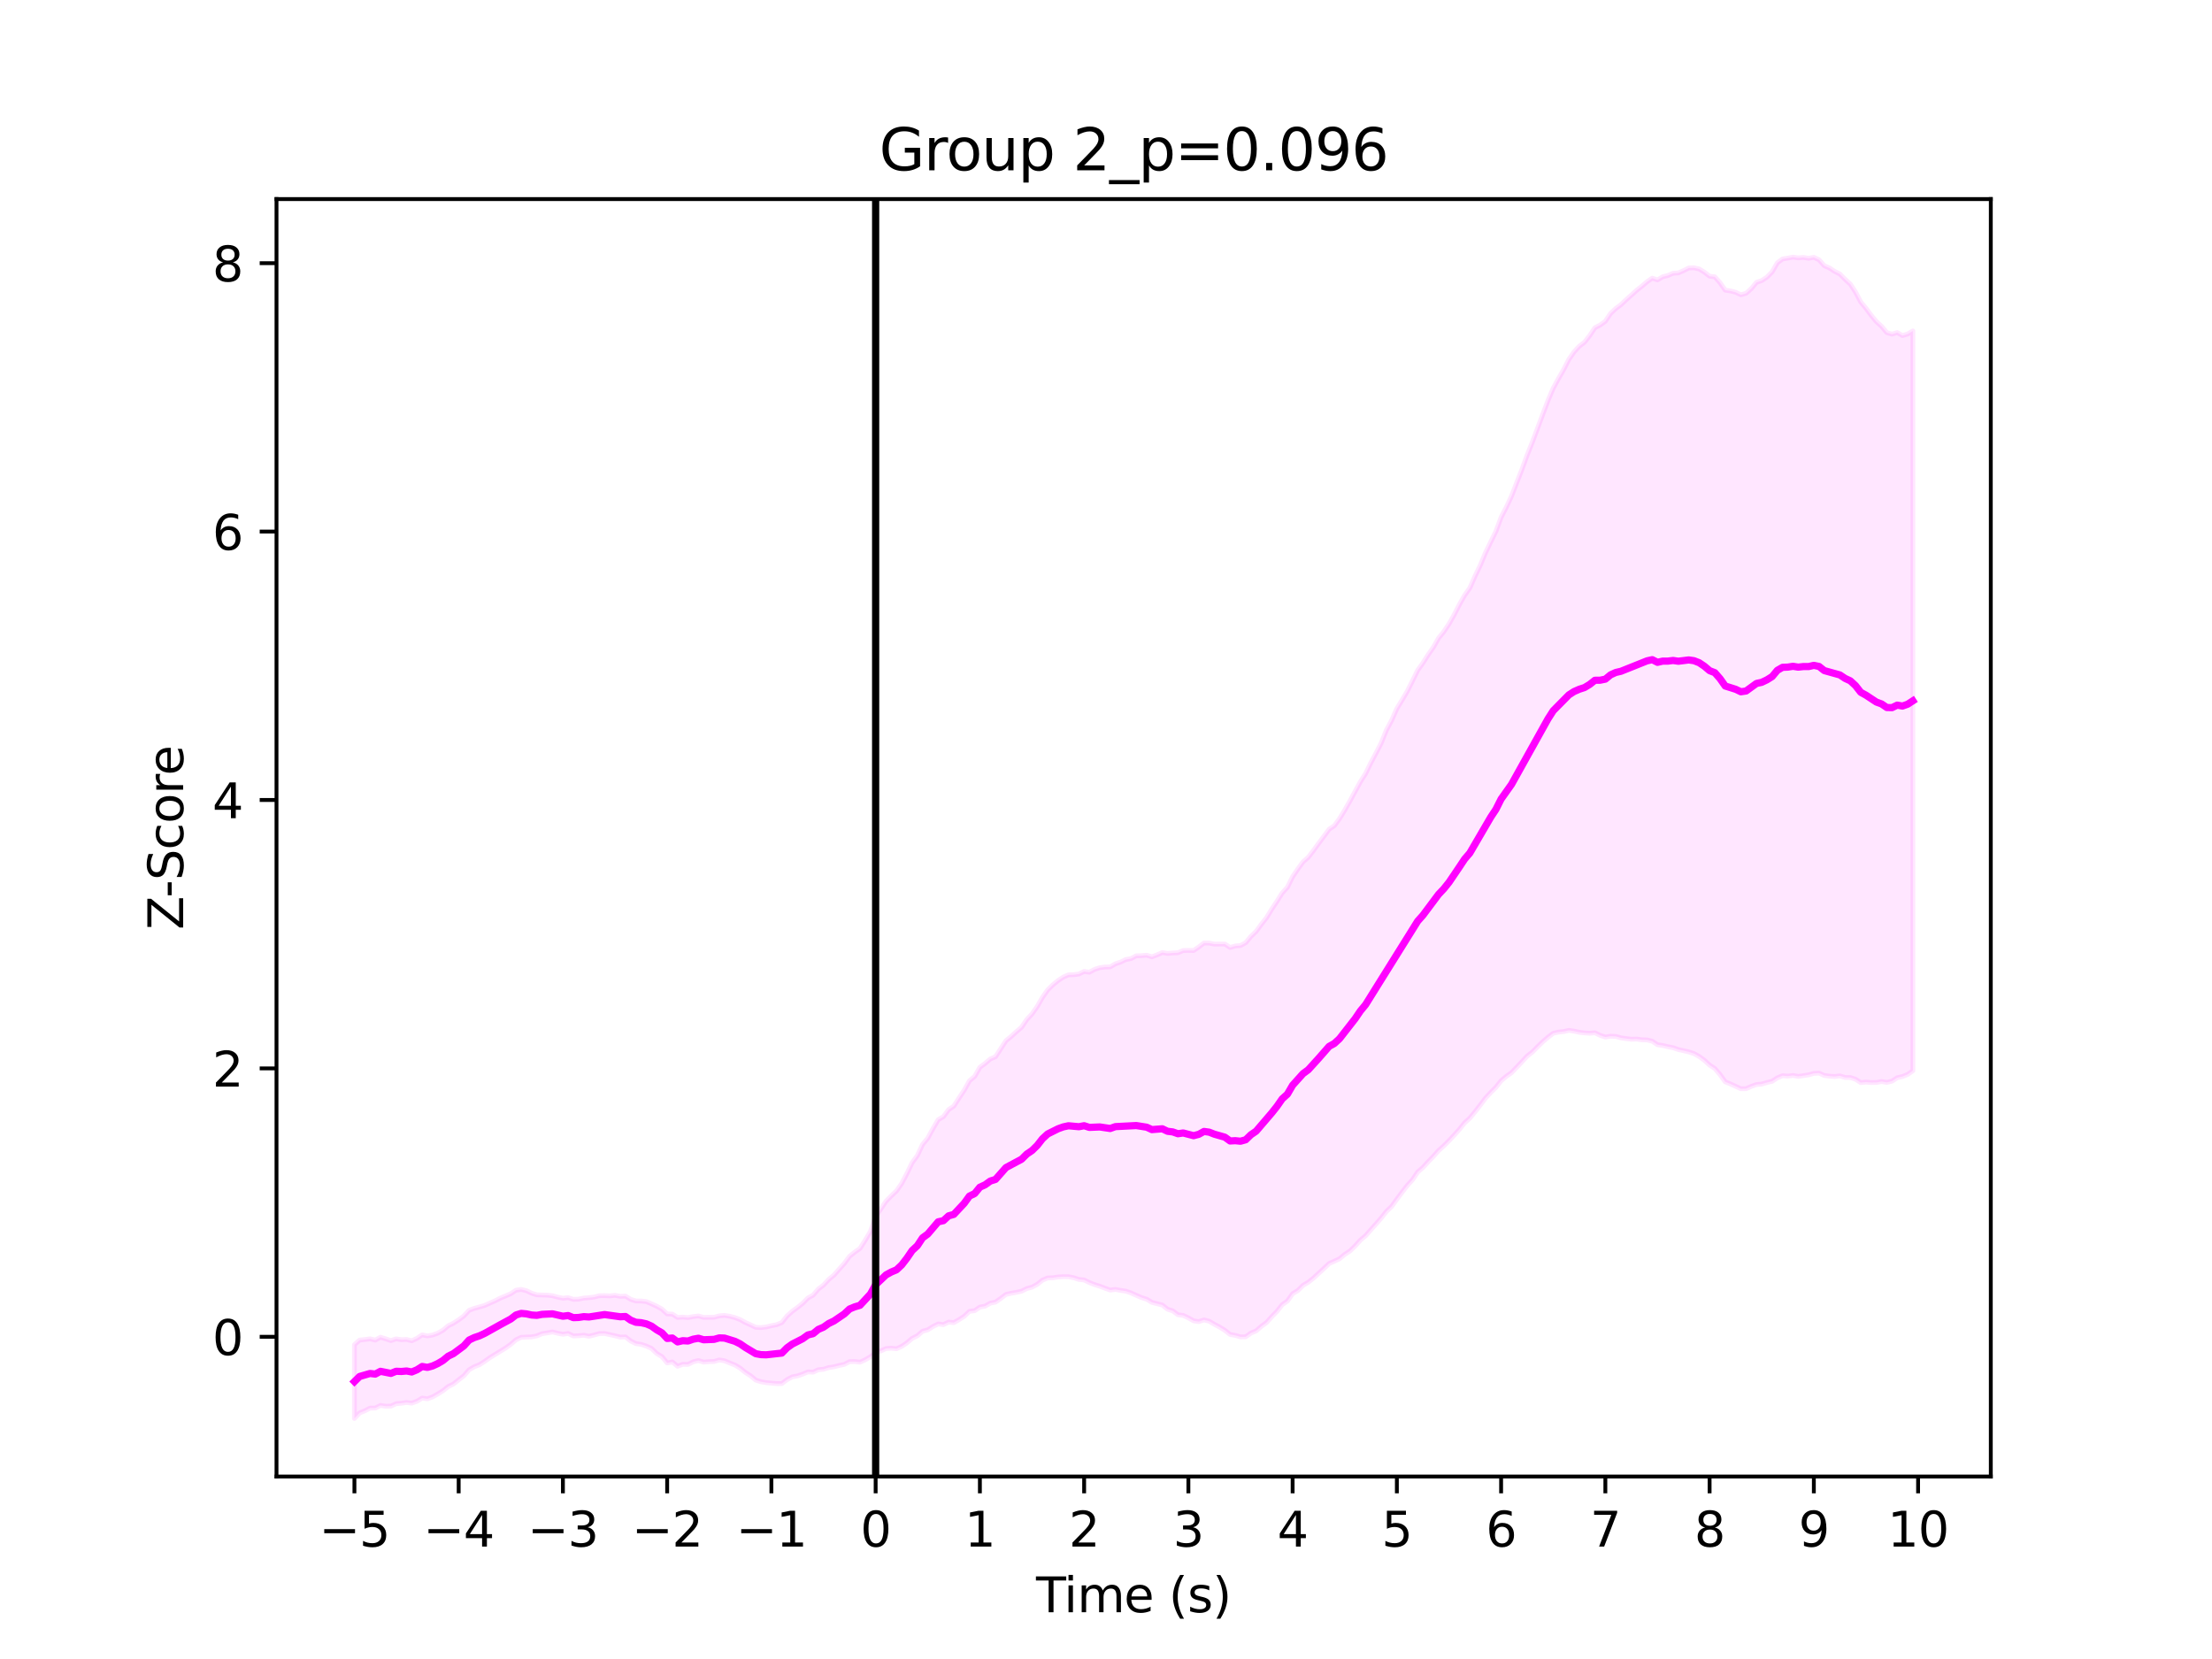 <?xml version="1.0" encoding="utf-8" standalone="no"?>
<!DOCTYPE svg PUBLIC "-//W3C//DTD SVG 1.1//EN"
  "http://www.w3.org/Graphics/SVG/1.1/DTD/svg11.dtd">
<svg xmlns:xlink="http://www.w3.org/1999/xlink" width="460.8pt" height="345.6pt" viewBox="0 0 460.8 345.6" xmlns="http://www.w3.org/2000/svg" version="1.1">
 <defs>
  <style type="text/css">*{stroke-linejoin: round; stroke-linecap: butt}</style>
 </defs>
 <g id="figure_1">
  <g id="patch_1">
   <path d="M 0 345.6 
L 460.8 345.6 
L 460.8 0 
L 0 0 
z
" style="fill: #ffffff"/>
  </g>
  <g id="axes_1">
   <g id="patch_2">
    <path d="M 57.6 307.584 
L 414.72 307.584 
L 414.72 41.472 
L 57.6 41.472 
z
" style="fill: #ffffff"/>
   </g>
   <g id="PolyCollection_1">
    <defs>
     <path id="mbf6beb186d" d="M 73.833 -65.466 
L 73.833 -50.112 
L 74.919 -51.27 
L 76.004 -51.699 
L 77.09 -52.271 
L 78.176 -52.277 
L 79.262 -52.828 
L 80.348 -52.657 
L 81.433 -52.674 
L 82.519 -53.185 
L 83.605 -53.277 
L 84.691 -53.434 
L 85.777 -53.3 
L 86.862 -53.696 
L 87.948 -54.356 
L 89.034 -54.197 
L 90.12 -54.599 
L 91.206 -55.215 
L 92.291 -55.893 
L 93.377 -56.761 
L 94.463 -57.29 
L 95.549 -58.165 
L 96.635 -59.001 
L 97.72 -60.25 
L 98.806 -60.882 
L 99.892 -61.306 
L 100.978 -62.009 
L 102.064 -62.786 
L 103.149 -63.45 
L 104.235 -64.114 
L 105.321 -64.78 
L 106.407 -65.56 
L 107.493 -66.503 
L 108.578 -67.013 
L 109.664 -67.063 
L 110.75 -67.106 
L 111.836 -67.311 
L 112.922 -67.767 
L 114.007 -67.943 
L 115.093 -68.134 
L 116.179 -67.862 
L 117.265 -67.652 
L 118.351 -67.819 
L 119.436 -67.297 
L 120.522 -67.34 
L 121.608 -67.448 
L 122.694 -67.23 
L 123.78 -67.497 
L 124.865 -67.794 
L 125.951 -67.809 
L 127.037 -67.567 
L 128.123 -67.335 
L 129.209 -67.05 
L 130.294 -67.098 
L 131.38 -66.248 
L 132.466 -65.702 
L 133.552 -65.546 
L 134.638 -65.187 
L 135.723 -64.701 
L 136.809 -63.647 
L 137.895 -62.989 
L 138.981 -61.674 
L 140.067 -61.881 
L 141.152 -60.979 
L 142.238 -61.396 
L 143.324 -61.369 
L 144.41 -61.912 
L 145.496 -62.178 
L 146.581 -61.84 
L 147.667 -61.948 
L 148.753 -61.978 
L 149.839 -62.3 
L 150.925 -62.123 
L 152.01 -61.67 
L 153.096 -61.247 
L 154.182 -60.591 
L 155.268 -59.701 
L 156.354 -59.002 
L 157.439 -58.104 
L 158.525 -57.758 
L 159.611 -57.569 
L 160.697 -57.471 
L 161.783 -57.37 
L 162.868 -57.38 
L 163.954 -58.199 
L 165.04 -58.775 
L 166.126 -58.969 
L 167.212 -59.341 
L 168.297 -59.807 
L 169.383 -59.75 
L 170.469 -60.261 
L 171.555 -60.359 
L 172.641 -60.709 
L 173.726 -60.866 
L 174.812 -61.145 
L 175.898 -61.377 
L 176.984 -61.948 
L 178.07 -61.962 
L 179.155 -61.835 
L 180.241 -62.327 
L 181.327 -62.972 
L 182.413 -63.771 
L 183.499 -64.182 
L 184.584 -64.676 
L 185.67 -64.746 
L 186.756 -64.635 
L 187.842 -65.127 
L 188.928 -65.865 
L 190.013 -66.791 
L 191.099 -67.327 
L 192.185 -68.28 
L 193.271 -68.569 
L 194.357 -69.262 
L 195.442 -69.804 
L 196.528 -69.66 
L 197.614 -70.184 
L 198.7 -70.069 
L 199.786 -70.698 
L 200.871 -71.391 
L 201.957 -72.426 
L 203.043 -72.563 
L 204.129 -73.316 
L 205.215 -73.502 
L 206.3 -74.131 
L 207.386 -74.35 
L 208.472 -75.114 
L 209.558 -75.948 
L 210.644 -76.194 
L 211.729 -76.379 
L 212.815 -76.621 
L 213.901 -77.168 
L 214.987 -77.46 
L 216.073 -78.044 
L 217.158 -78.922 
L 218.244 -79.374 
L 219.33 -79.419 
L 220.416 -79.581 
L 221.502 -79.647 
L 222.587 -79.637 
L 223.673 -79.426 
L 224.759 -79.069 
L 225.845 -78.961 
L 226.931 -78.42 
L 228.016 -77.994 
L 229.102 -77.658 
L 230.188 -77.243 
L 231.274 -76.853 
L 232.36 -76.988 
L 233.445 -76.784 
L 234.531 -76.631 
L 235.617 -76.261 
L 236.703 -75.763 
L 237.789 -75.29 
L 238.875 -74.953 
L 239.96 -74.294 
L 241.046 -74.014 
L 242.132 -73.738 
L 243.218 -72.871 
L 244.304 -72.525 
L 245.389 -71.711 
L 246.475 -71.583 
L 247.561 -71.063 
L 248.647 -70.448 
L 249.733 -70.279 
L 250.818 -70.645 
L 251.904 -70.358 
L 252.99 -69.72 
L 254.076 -69.137 
L 255.162 -68.47 
L 256.247 -67.609 
L 257.333 -67.41 
L 258.419 -67.101 
L 259.505 -67.122 
L 260.591 -67.906 
L 261.676 -68.351 
L 262.762 -69.298 
L 263.848 -70.091 
L 264.934 -71.314 
L 266.02 -72.417 
L 267.105 -73.802 
L 268.191 -74.569 
L 269.277 -76.101 
L 270.363 -76.759 
L 271.449 -77.833 
L 272.534 -78.484 
L 273.62 -79.342 
L 274.706 -80.353 
L 275.792 -81.343 
L 276.878 -82.388 
L 277.963 -82.864 
L 279.049 -83.378 
L 280.135 -84.283 
L 281.221 -84.994 
L 282.307 -86.044 
L 283.392 -87.255 
L 284.478 -88.167 
L 285.564 -89.405 
L 286.65 -90.621 
L 287.736 -91.868 
L 288.821 -93.234 
L 289.907 -94.275 
L 290.993 -95.785 
L 292.079 -97.236 
L 293.165 -98.645 
L 294.25 -99.826 
L 295.336 -101.447 
L 296.422 -102.382 
L 297.508 -103.574 
L 298.594 -104.691 
L 299.679 -105.915 
L 300.765 -106.88 
L 301.851 -107.962 
L 302.937 -109.131 
L 304.023 -110.337 
L 305.108 -111.692 
L 306.194 -112.674 
L 307.28 -113.994 
L 308.366 -115.391 
L 309.452 -116.831 
L 310.537 -118.006 
L 311.623 -119.083 
L 312.709 -120.462 
L 313.795 -121.373 
L 314.881 -122.15 
L 315.966 -123.275 
L 317.052 -124.417 
L 318.138 -125.594 
L 319.224 -126.443 
L 320.31 -127.547 
L 321.395 -128.592 
L 322.481 -129.524 
L 323.567 -130.357 
L 324.653 -130.594 
L 325.739 -130.71 
L 326.824 -130.955 
L 327.91 -130.792 
L 328.996 -130.559 
L 330.082 -130.425 
L 331.168 -130.358 
L 332.253 -130.455 
L 333.339 -129.916 
L 334.425 -129.561 
L 335.511 -129.735 
L 336.597 -129.693 
L 337.682 -129.391 
L 338.768 -129.244 
L 339.854 -129.108 
L 340.94 -129.145 
L 342.026 -128.996 
L 343.111 -128.966 
L 344.197 -128.697 
L 345.283 -127.964 
L 346.369 -127.81 
L 347.455 -127.553 
L 348.54 -127.343 
L 349.626 -126.957 
L 350.712 -126.725 
L 351.798 -126.47 
L 352.884 -126.118 
L 353.969 -125.518 
L 355.055 -124.716 
L 356.141 -123.72 
L 357.227 -123.009 
L 358.313 -121.747 
L 359.398 -120.235 
L 360.484 -119.791 
L 361.57 -119.3 
L 362.656 -118.788 
L 363.742 -118.807 
L 364.827 -119.291 
L 365.913 -119.671 
L 366.999 -119.769 
L 368.085 -120.092 
L 369.171 -120.345 
L 370.256 -121.067 
L 371.342 -121.517 
L 372.428 -121.43 
L 373.514 -121.561 
L 374.6 -121.369 
L 375.685 -121.521 
L 376.771 -121.69 
L 377.857 -121.995 
L 378.943 -122.052 
L 380.029 -121.561 
L 381.114 -121.42 
L 382.2 -121.34 
L 383.286 -121.481 
L 384.372 -121.141 
L 385.458 -121.129 
L 386.543 -120.778 
L 387.629 -120.075 
L 388.715 -120.177 
L 389.801 -120.092 
L 390.887 -120.105 
L 391.972 -120.292 
L 393.058 -120.119 
L 394.144 -120.377 
L 395.23 -121.095 
L 396.316 -121.337 
L 397.401 -121.776 
L 398.487 -122.549 
L 398.487 -276.662 
L 398.487 -276.662 
L 397.401 -276.021 
L 396.316 -275.692 
L 395.23 -276.322 
L 394.144 -275.994 
L 393.058 -276.304 
L 391.972 -277.611 
L 390.887 -278.594 
L 389.801 -279.92 
L 388.715 -281.383 
L 387.629 -282.685 
L 386.543 -284.756 
L 385.458 -286.407 
L 384.372 -287.407 
L 383.286 -288.512 
L 382.2 -289.059 
L 381.114 -289.771 
L 380.029 -290.248 
L 378.943 -291.48 
L 377.857 -291.994 
L 376.771 -291.794 
L 375.685 -291.972 
L 374.6 -291.88 
L 373.514 -292.032 
L 372.428 -291.828 
L 371.342 -291.656 
L 370.256 -290.855 
L 369.171 -288.974 
L 368.085 -287.864 
L 366.999 -287.147 
L 365.913 -286.779 
L 364.827 -285.47 
L 363.742 -284.499 
L 362.656 -284.194 
L 361.57 -284.719 
L 360.484 -284.996 
L 359.398 -285.15 
L 358.313 -286.707 
L 357.227 -287.931 
L 356.141 -288.061 
L 355.055 -288.903 
L 353.969 -289.567 
L 352.884 -289.814 
L 351.798 -289.774 
L 350.712 -289.222 
L 349.626 -288.746 
L 348.54 -288.681 
L 347.455 -288.207 
L 346.369 -287.942 
L 345.283 -287.286 
L 344.197 -287.659 
L 343.111 -286.907 
L 342.026 -285.977 
L 340.94 -285.116 
L 339.854 -284.129 
L 338.768 -283.171 
L 337.682 -282.138 
L 336.597 -281.331 
L 335.511 -280.298 
L 334.425 -278.682 
L 333.339 -277.884 
L 332.253 -277.319 
L 331.168 -275.699 
L 330.082 -274.311 
L 328.996 -273.475 
L 327.91 -272.288 
L 326.824 -270.733 
L 325.739 -268.612 
L 324.653 -266.723 
L 323.567 -264.732 
L 322.481 -262.181 
L 321.395 -259.316 
L 320.31 -256.412 
L 319.224 -253.516 
L 318.138 -250.801 
L 317.052 -247.818 
L 315.966 -245.06 
L 314.881 -242.266 
L 313.795 -239.931 
L 312.709 -237.83 
L 311.623 -234.902 
L 310.537 -232.686 
L 309.452 -230.438 
L 308.366 -227.83 
L 307.28 -225.587 
L 306.194 -223.128 
L 305.108 -221.584 
L 304.023 -219.666 
L 302.937 -217.545 
L 301.851 -215.623 
L 300.765 -214 
L 299.679 -212.665 
L 298.594 -210.755 
L 297.508 -209.21 
L 296.422 -207.485 
L 295.336 -205.983 
L 294.25 -203.773 
L 293.165 -201.608 
L 292.079 -199.764 
L 290.993 -197.994 
L 289.907 -195.537 
L 288.821 -193.519 
L 287.736 -190.82 
L 286.65 -188.718 
L 285.564 -186.677 
L 284.478 -184.455 
L 283.392 -182.74 
L 282.307 -180.753 
L 281.221 -178.749 
L 280.135 -176.833 
L 279.049 -175.066 
L 277.963 -173.579 
L 276.878 -172.853 
L 275.792 -171.376 
L 274.706 -169.924 
L 273.62 -168.421 
L 272.534 -167.007 
L 271.449 -166.063 
L 270.363 -164.566 
L 269.277 -162.957 
L 268.191 -160.763 
L 267.105 -159.576 
L 266.02 -157.848 
L 264.934 -156.215 
L 263.848 -154.43 
L 262.762 -153.062 
L 261.676 -151.565 
L 260.591 -150.527 
L 259.505 -149.211 
L 258.419 -148.627 
L 257.333 -148.538 
L 256.247 -148.22 
L 255.162 -148.939 
L 254.076 -148.933 
L 252.99 -148.925 
L 251.904 -149.137 
L 250.818 -149.154 
L 249.733 -148.321 
L 248.647 -147.584 
L 247.561 -147.611 
L 246.475 -147.583 
L 245.389 -147.128 
L 244.304 -147.081 
L 243.218 -146.993 
L 242.132 -147.169 
L 241.046 -146.683 
L 239.96 -146.272 
L 238.875 -146.612 
L 237.789 -146.51 
L 236.703 -146.49 
L 235.617 -145.907 
L 234.531 -145.713 
L 233.445 -145.183 
L 232.36 -144.816 
L 231.274 -144.175 
L 230.188 -144.149 
L 229.102 -144.015 
L 228.016 -143.655 
L 226.931 -143.069 
L 225.845 -143.228 
L 224.759 -142.696 
L 223.673 -142.547 
L 222.587 -142.525 
L 221.502 -142.05 
L 220.416 -141.331 
L 219.33 -140.44 
L 218.244 -139.367 
L 217.158 -137.817 
L 216.073 -135.925 
L 214.987 -134.383 
L 213.901 -133.208 
L 212.815 -131.609 
L 211.729 -130.672 
L 210.644 -129.681 
L 209.558 -128.795 
L 208.472 -127.125 
L 207.386 -125.467 
L 206.3 -124.996 
L 205.215 -124.067 
L 204.129 -123.264 
L 203.043 -121.356 
L 201.957 -120.449 
L 200.871 -118.495 
L 199.786 -116.868 
L 198.7 -115.171 
L 197.614 -114.447 
L 196.528 -112.97 
L 195.442 -112.344 
L 194.357 -110.487 
L 193.271 -108.491 
L 192.185 -107.189 
L 191.099 -104.866 
L 190.013 -103.386 
L 188.928 -101.13 
L 187.842 -99.062 
L 186.756 -97.511 
L 185.67 -96.481 
L 184.584 -95.372 
L 183.499 -93.767 
L 182.413 -92.172 
L 181.327 -89.069 
L 180.241 -87.232 
L 179.155 -85.528 
L 178.07 -84.762 
L 176.984 -83.887 
L 175.898 -82.412 
L 174.812 -81.203 
L 173.726 -79.968 
L 172.641 -79.076 
L 171.555 -77.895 
L 170.469 -77.057 
L 169.383 -75.792 
L 168.297 -75.197 
L 167.212 -74.091 
L 166.126 -73.227 
L 165.04 -72.429 
L 163.954 -71.455 
L 162.868 -70.078 
L 161.783 -69.644 
L 160.697 -69.433 
L 159.611 -69.162 
L 158.525 -69.045 
L 157.439 -69.094 
L 156.354 -69.611 
L 155.268 -70.1 
L 154.182 -70.703 
L 153.096 -71.119 
L 152.01 -71.402 
L 150.925 -71.581 
L 149.839 -71.481 
L 148.753 -71.189 
L 147.667 -71.177 
L 146.581 -71.161 
L 145.496 -71.462 
L 144.41 -71.331 
L 143.324 -71.12 
L 142.238 -71.221 
L 141.152 -71.14 
L 140.067 -71.848 
L 138.981 -71.88 
L 137.895 -72.891 
L 136.809 -73.487 
L 135.723 -73.986 
L 134.638 -74.452 
L 133.552 -74.576 
L 132.466 -74.585 
L 131.38 -74.924 
L 130.294 -75.6 
L 129.209 -75.541 
L 128.123 -75.757 
L 127.037 -75.64 
L 125.951 -75.694 
L 124.865 -75.68 
L 123.78 -75.396 
L 122.694 -75.269 
L 121.608 -75.19 
L 120.522 -74.959 
L 119.436 -74.924 
L 118.351 -75.278 
L 117.265 -75.159 
L 116.179 -75.38 
L 115.093 -75.672 
L 114.007 -75.799 
L 112.922 -75.824 
L 111.836 -75.865 
L 110.75 -76.207 
L 109.664 -76.723 
L 108.578 -76.984 
L 107.493 -76.829 
L 106.407 -76.102 
L 105.321 -75.624 
L 104.235 -75.187 
L 103.149 -74.623 
L 102.064 -74.147 
L 100.978 -73.655 
L 99.892 -73.343 
L 98.806 -73.041 
L 97.72 -72.644 
L 96.635 -71.46 
L 95.549 -70.66 
L 94.463 -69.95 
L 93.377 -69.419 
L 92.291 -68.494 
L 91.206 -67.877 
L 90.12 -67.489 
L 89.034 -67.301 
L 87.948 -67.523 
L 86.862 -66.798 
L 85.777 -66.286 
L 84.691 -66.561 
L 83.605 -66.512 
L 82.519 -66.694 
L 81.433 -66.321 
L 80.348 -66.698 
L 79.262 -67.032 
L 78.176 -66.428 
L 77.09 -66.698 
L 76.004 -66.545 
L 74.919 -66.438 
L 73.833 -65.466 
z
" style="stroke: #ff00ff; stroke-opacity: 0.1"/>
    </defs>
    <g clip-path="url(#p62c28192d5)">
     <use xlink:href="#mbf6beb186d" x="0" y="345.6" style="fill: #ff00ff; fill-opacity: 0.1; stroke: #ff00ff; stroke-opacity: 0.1"/>
    </g>
   </g>
   <g id="matplotlib.axis_1">
    <g id="xtick_1">
     <g id="line2d_1">
      <defs>
       <path id="mefa89e5db2" d="M 0 0 
L 0 3.5 
" style="stroke: #000000; stroke-width: 0.8"/>
      </defs>
      <g>
       <use xlink:href="#mefa89e5db2" x="73.833" y="307.584" style="stroke: #000000; stroke-width: 0.8"/>
      </g>
     </g>
     <g id="text_1">
      <!-- −5 -->
      <g transform="translate(66.462 322.182) scale(0.1 -0.1)">
       <defs>
        <path id="DejaVuSans-2212" d="M 678 2272 
L 4684 2272 
L 4684 1741 
L 678 1741 
L 678 2272 
z
" transform="scale(0.016)"/>
        <path id="DejaVuSans-35" d="M 691 4666 
L 3169 4666 
L 3169 4134 
L 1269 4134 
L 1269 2991 
Q 1406 3038 1543 3061 
Q 1681 3084 1819 3084 
Q 2600 3084 3056 2656 
Q 3513 2228 3513 1497 
Q 3513 744 3044 326 
Q 2575 -91 1722 -91 
Q 1428 -91 1123 -41 
Q 819 9 494 109 
L 494 744 
Q 775 591 1075 516 
Q 1375 441 1709 441 
Q 2250 441 2565 725 
Q 2881 1009 2881 1497 
Q 2881 1984 2565 2268 
Q 2250 2553 1709 2553 
Q 1456 2553 1204 2497 
Q 953 2441 691 2322 
L 691 4666 
z
" transform="scale(0.016)"/>
       </defs>
       <use xlink:href="#DejaVuSans-2212"/>
       <use xlink:href="#DejaVuSans-35" x="83.789"/>
      </g>
     </g>
    </g>
    <g id="xtick_2">
     <g id="line2d_2">
      <g>
       <use xlink:href="#mefa89e5db2" x="95.549" y="307.584" style="stroke: #000000; stroke-width: 0.8"/>
      </g>
     </g>
     <g id="text_2">
      <!-- −4 -->
      <g transform="translate(88.178 322.182) scale(0.1 -0.1)">
       <defs>
        <path id="DejaVuSans-34" d="M 2419 4116 
L 825 1625 
L 2419 1625 
L 2419 4116 
z
M 2253 4666 
L 3047 4666 
L 3047 1625 
L 3713 1625 
L 3713 1100 
L 3047 1100 
L 3047 0 
L 2419 0 
L 2419 1100 
L 313 1100 
L 313 1709 
L 2253 4666 
z
" transform="scale(0.016)"/>
       </defs>
       <use xlink:href="#DejaVuSans-2212"/>
       <use xlink:href="#DejaVuSans-34" x="83.789"/>
      </g>
     </g>
    </g>
    <g id="xtick_3">
     <g id="line2d_3">
      <g>
       <use xlink:href="#mefa89e5db2" x="117.265" y="307.584" style="stroke: #000000; stroke-width: 0.8"/>
      </g>
     </g>
     <g id="text_3">
      <!-- −3 -->
      <g transform="translate(109.894 322.182) scale(0.1 -0.1)">
       <defs>
        <path id="DejaVuSans-33" d="M 2597 2516 
Q 3050 2419 3304 2112 
Q 3559 1806 3559 1356 
Q 3559 666 3084 287 
Q 2609 -91 1734 -91 
Q 1441 -91 1130 -33 
Q 819 25 488 141 
L 488 750 
Q 750 597 1062 519 
Q 1375 441 1716 441 
Q 2309 441 2620 675 
Q 2931 909 2931 1356 
Q 2931 1769 2642 2001 
Q 2353 2234 1838 2234 
L 1294 2234 
L 1294 2753 
L 1863 2753 
Q 2328 2753 2575 2939 
Q 2822 3125 2822 3475 
Q 2822 3834 2567 4026 
Q 2313 4219 1838 4219 
Q 1578 4219 1281 4162 
Q 984 4106 628 3988 
L 628 4550 
Q 988 4650 1302 4700 
Q 1616 4750 1894 4750 
Q 2613 4750 3031 4423 
Q 3450 4097 3450 3541 
Q 3450 3153 3228 2886 
Q 3006 2619 2597 2516 
z
" transform="scale(0.016)"/>
       </defs>
       <use xlink:href="#DejaVuSans-2212"/>
       <use xlink:href="#DejaVuSans-33" x="83.789"/>
      </g>
     </g>
    </g>
    <g id="xtick_4">
     <g id="line2d_4">
      <g>
       <use xlink:href="#mefa89e5db2" x="138.981" y="307.584" style="stroke: #000000; stroke-width: 0.8"/>
      </g>
     </g>
     <g id="text_4">
      <!-- −2 -->
      <g transform="translate(131.61 322.182) scale(0.1 -0.1)">
       <defs>
        <path id="DejaVuSans-32" d="M 1228 531 
L 3431 531 
L 3431 0 
L 469 0 
L 469 531 
Q 828 903 1448 1529 
Q 2069 2156 2228 2338 
Q 2531 2678 2651 2914 
Q 2772 3150 2772 3378 
Q 2772 3750 2511 3984 
Q 2250 4219 1831 4219 
Q 1534 4219 1204 4116 
Q 875 4013 500 3803 
L 500 4441 
Q 881 4594 1212 4672 
Q 1544 4750 1819 4750 
Q 2544 4750 2975 4387 
Q 3406 4025 3406 3419 
Q 3406 3131 3298 2873 
Q 3191 2616 2906 2266 
Q 2828 2175 2409 1742 
Q 1991 1309 1228 531 
z
" transform="scale(0.016)"/>
       </defs>
       <use xlink:href="#DejaVuSans-2212"/>
       <use xlink:href="#DejaVuSans-32" x="83.789"/>
      </g>
     </g>
    </g>
    <g id="xtick_5">
     <g id="line2d_5">
      <g>
       <use xlink:href="#mefa89e5db2" x="160.697" y="307.584" style="stroke: #000000; stroke-width: 0.8"/>
      </g>
     </g>
     <g id="text_5">
      <!-- −1 -->
      <g transform="translate(153.326 322.182) scale(0.1 -0.1)">
       <defs>
        <path id="DejaVuSans-31" d="M 794 531 
L 1825 531 
L 1825 4091 
L 703 3866 
L 703 4441 
L 1819 4666 
L 2450 4666 
L 2450 531 
L 3481 531 
L 3481 0 
L 794 0 
L 794 531 
z
" transform="scale(0.016)"/>
       </defs>
       <use xlink:href="#DejaVuSans-2212"/>
       <use xlink:href="#DejaVuSans-31" x="83.789"/>
      </g>
     </g>
    </g>
    <g id="xtick_6">
     <g id="line2d_6">
      <g>
       <use xlink:href="#mefa89e5db2" x="182.413" y="307.584" style="stroke: #000000; stroke-width: 0.8"/>
      </g>
     </g>
     <g id="text_6">
      <!-- 0 -->
      <g transform="translate(179.232 322.182) scale(0.1 -0.1)">
       <defs>
        <path id="DejaVuSans-30" d="M 2034 4250 
Q 1547 4250 1301 3770 
Q 1056 3291 1056 2328 
Q 1056 1369 1301 889 
Q 1547 409 2034 409 
Q 2525 409 2770 889 
Q 3016 1369 3016 2328 
Q 3016 3291 2770 3770 
Q 2525 4250 2034 4250 
z
M 2034 4750 
Q 2819 4750 3233 4129 
Q 3647 3509 3647 2328 
Q 3647 1150 3233 529 
Q 2819 -91 2034 -91 
Q 1250 -91 836 529 
Q 422 1150 422 2328 
Q 422 3509 836 4129 
Q 1250 4750 2034 4750 
z
" transform="scale(0.016)"/>
       </defs>
       <use xlink:href="#DejaVuSans-30"/>
      </g>
     </g>
    </g>
    <g id="xtick_7">
     <g id="line2d_7">
      <g>
       <use xlink:href="#mefa89e5db2" x="204.129" y="307.584" style="stroke: #000000; stroke-width: 0.8"/>
      </g>
     </g>
     <g id="text_7">
      <!-- 1 -->
      <g transform="translate(200.948 322.182) scale(0.1 -0.1)">
       <use xlink:href="#DejaVuSans-31"/>
      </g>
     </g>
    </g>
    <g id="xtick_8">
     <g id="line2d_8">
      <g>
       <use xlink:href="#mefa89e5db2" x="225.845" y="307.584" style="stroke: #000000; stroke-width: 0.8"/>
      </g>
     </g>
     <g id="text_8">
      <!-- 2 -->
      <g transform="translate(222.664 322.182) scale(0.1 -0.1)">
       <use xlink:href="#DejaVuSans-32"/>
      </g>
     </g>
    </g>
    <g id="xtick_9">
     <g id="line2d_9">
      <g>
       <use xlink:href="#mefa89e5db2" x="247.561" y="307.584" style="stroke: #000000; stroke-width: 0.8"/>
      </g>
     </g>
     <g id="text_9">
      <!-- 3 -->
      <g transform="translate(244.38 322.182) scale(0.1 -0.1)">
       <use xlink:href="#DejaVuSans-33"/>
      </g>
     </g>
    </g>
    <g id="xtick_10">
     <g id="line2d_10">
      <g>
       <use xlink:href="#mefa89e5db2" x="269.277" y="307.584" style="stroke: #000000; stroke-width: 0.8"/>
      </g>
     </g>
     <g id="text_10">
      <!-- 4 -->
      <g transform="translate(266.096 322.182) scale(0.1 -0.1)">
       <use xlink:href="#DejaVuSans-34"/>
      </g>
     </g>
    </g>
    <g id="xtick_11">
     <g id="line2d_11">
      <g>
       <use xlink:href="#mefa89e5db2" x="290.993" y="307.584" style="stroke: #000000; stroke-width: 0.8"/>
      </g>
     </g>
     <g id="text_11">
      <!-- 5 -->
      <g transform="translate(287.812 322.182) scale(0.1 -0.1)">
       <use xlink:href="#DejaVuSans-35"/>
      </g>
     </g>
    </g>
    <g id="xtick_12">
     <g id="line2d_12">
      <g>
       <use xlink:href="#mefa89e5db2" x="312.709" y="307.584" style="stroke: #000000; stroke-width: 0.8"/>
      </g>
     </g>
     <g id="text_12">
      <!-- 6 -->
      <g transform="translate(309.528 322.182) scale(0.1 -0.1)">
       <defs>
        <path id="DejaVuSans-36" d="M 2113 2584 
Q 1688 2584 1439 2293 
Q 1191 2003 1191 1497 
Q 1191 994 1439 701 
Q 1688 409 2113 409 
Q 2538 409 2786 701 
Q 3034 994 3034 1497 
Q 3034 2003 2786 2293 
Q 2538 2584 2113 2584 
z
M 3366 4563 
L 3366 3988 
Q 3128 4100 2886 4159 
Q 2644 4219 2406 4219 
Q 1781 4219 1451 3797 
Q 1122 3375 1075 2522 
Q 1259 2794 1537 2939 
Q 1816 3084 2150 3084 
Q 2853 3084 3261 2657 
Q 3669 2231 3669 1497 
Q 3669 778 3244 343 
Q 2819 -91 2113 -91 
Q 1303 -91 875 529 
Q 447 1150 447 2328 
Q 447 3434 972 4092 
Q 1497 4750 2381 4750 
Q 2619 4750 2861 4703 
Q 3103 4656 3366 4563 
z
" transform="scale(0.016)"/>
       </defs>
       <use xlink:href="#DejaVuSans-36"/>
      </g>
     </g>
    </g>
    <g id="xtick_13">
     <g id="line2d_13">
      <g>
       <use xlink:href="#mefa89e5db2" x="334.425" y="307.584" style="stroke: #000000; stroke-width: 0.8"/>
      </g>
     </g>
     <g id="text_13">
      <!-- 7 -->
      <g transform="translate(331.244 322.182) scale(0.1 -0.1)">
       <defs>
        <path id="DejaVuSans-37" d="M 525 4666 
L 3525 4666 
L 3525 4397 
L 1831 0 
L 1172 0 
L 2766 4134 
L 525 4134 
L 525 4666 
z
" transform="scale(0.016)"/>
       </defs>
       <use xlink:href="#DejaVuSans-37"/>
      </g>
     </g>
    </g>
    <g id="xtick_14">
     <g id="line2d_14">
      <g>
       <use xlink:href="#mefa89e5db2" x="356.141" y="307.584" style="stroke: #000000; stroke-width: 0.8"/>
      </g>
     </g>
     <g id="text_14">
      <!-- 8 -->
      <g transform="translate(352.96 322.182) scale(0.1 -0.1)">
       <defs>
        <path id="DejaVuSans-38" d="M 2034 2216 
Q 1584 2216 1326 1975 
Q 1069 1734 1069 1313 
Q 1069 891 1326 650 
Q 1584 409 2034 409 
Q 2484 409 2743 651 
Q 3003 894 3003 1313 
Q 3003 1734 2745 1975 
Q 2488 2216 2034 2216 
z
M 1403 2484 
Q 997 2584 770 2862 
Q 544 3141 544 3541 
Q 544 4100 942 4425 
Q 1341 4750 2034 4750 
Q 2731 4750 3128 4425 
Q 3525 4100 3525 3541 
Q 3525 3141 3298 2862 
Q 3072 2584 2669 2484 
Q 3125 2378 3379 2068 
Q 3634 1759 3634 1313 
Q 3634 634 3220 271 
Q 2806 -91 2034 -91 
Q 1263 -91 848 271 
Q 434 634 434 1313 
Q 434 1759 690 2068 
Q 947 2378 1403 2484 
z
M 1172 3481 
Q 1172 3119 1398 2916 
Q 1625 2713 2034 2713 
Q 2441 2713 2670 2916 
Q 2900 3119 2900 3481 
Q 2900 3844 2670 4047 
Q 2441 4250 2034 4250 
Q 1625 4250 1398 4047 
Q 1172 3844 1172 3481 
z
" transform="scale(0.016)"/>
       </defs>
       <use xlink:href="#DejaVuSans-38"/>
      </g>
     </g>
    </g>
    <g id="xtick_15">
     <g id="line2d_15">
      <g>
       <use xlink:href="#mefa89e5db2" x="377.857" y="307.584" style="stroke: #000000; stroke-width: 0.8"/>
      </g>
     </g>
     <g id="text_15">
      <!-- 9 -->
      <g transform="translate(374.676 322.182) scale(0.1 -0.1)">
       <defs>
        <path id="DejaVuSans-39" d="M 703 97 
L 703 672 
Q 941 559 1184 500 
Q 1428 441 1663 441 
Q 2288 441 2617 861 
Q 2947 1281 2994 2138 
Q 2813 1869 2534 1725 
Q 2256 1581 1919 1581 
Q 1219 1581 811 2004 
Q 403 2428 403 3163 
Q 403 3881 828 4315 
Q 1253 4750 1959 4750 
Q 2769 4750 3195 4129 
Q 3622 3509 3622 2328 
Q 3622 1225 3098 567 
Q 2575 -91 1691 -91 
Q 1453 -91 1209 -44 
Q 966 3 703 97 
z
M 1959 2075 
Q 2384 2075 2632 2365 
Q 2881 2656 2881 3163 
Q 2881 3666 2632 3958 
Q 2384 4250 1959 4250 
Q 1534 4250 1286 3958 
Q 1038 3666 1038 3163 
Q 1038 2656 1286 2365 
Q 1534 2075 1959 2075 
z
" transform="scale(0.016)"/>
       </defs>
       <use xlink:href="#DejaVuSans-39"/>
      </g>
     </g>
    </g>
    <g id="xtick_16">
     <g id="line2d_16">
      <g>
       <use xlink:href="#mefa89e5db2" x="399.573" y="307.584" style="stroke: #000000; stroke-width: 0.8"/>
      </g>
     </g>
     <g id="text_16">
      <!-- 10 -->
      <g transform="translate(393.211 322.182) scale(0.1 -0.1)">
       <use xlink:href="#DejaVuSans-31"/>
       <use xlink:href="#DejaVuSans-30" x="63.623"/>
      </g>
     </g>
    </g>
    <g id="text_17">
     <!-- Time (s) -->
     <g transform="translate(215.831 335.861) scale(0.1 -0.1)">
      <defs>
       <path id="DejaVuSans-54" d="M -19 4666 
L 3928 4666 
L 3928 4134 
L 2272 4134 
L 2272 0 
L 1638 0 
L 1638 4134 
L -19 4134 
L -19 4666 
z
" transform="scale(0.016)"/>
       <path id="DejaVuSans-69" d="M 603 3500 
L 1178 3500 
L 1178 0 
L 603 0 
L 603 3500 
z
M 603 4863 
L 1178 4863 
L 1178 4134 
L 603 4134 
L 603 4863 
z
" transform="scale(0.016)"/>
       <path id="DejaVuSans-6d" d="M 3328 2828 
Q 3544 3216 3844 3400 
Q 4144 3584 4550 3584 
Q 5097 3584 5394 3201 
Q 5691 2819 5691 2113 
L 5691 0 
L 5113 0 
L 5113 2094 
Q 5113 2597 4934 2840 
Q 4756 3084 4391 3084 
Q 3944 3084 3684 2787 
Q 3425 2491 3425 1978 
L 3425 0 
L 2847 0 
L 2847 2094 
Q 2847 2600 2669 2842 
Q 2491 3084 2119 3084 
Q 1678 3084 1418 2786 
Q 1159 2488 1159 1978 
L 1159 0 
L 581 0 
L 581 3500 
L 1159 3500 
L 1159 2956 
Q 1356 3278 1631 3431 
Q 1906 3584 2284 3584 
Q 2666 3584 2933 3390 
Q 3200 3197 3328 2828 
z
" transform="scale(0.016)"/>
       <path id="DejaVuSans-65" d="M 3597 1894 
L 3597 1613 
L 953 1613 
Q 991 1019 1311 708 
Q 1631 397 2203 397 
Q 2534 397 2845 478 
Q 3156 559 3463 722 
L 3463 178 
Q 3153 47 2828 -22 
Q 2503 -91 2169 -91 
Q 1331 -91 842 396 
Q 353 884 353 1716 
Q 353 2575 817 3079 
Q 1281 3584 2069 3584 
Q 2775 3584 3186 3129 
Q 3597 2675 3597 1894 
z
M 3022 2063 
Q 3016 2534 2758 2815 
Q 2500 3097 2075 3097 
Q 1594 3097 1305 2825 
Q 1016 2553 972 2059 
L 3022 2063 
z
" transform="scale(0.016)"/>
       <path id="DejaVuSans-20" transform="scale(0.016)"/>
       <path id="DejaVuSans-28" d="M 1984 4856 
Q 1566 4138 1362 3434 
Q 1159 2731 1159 2009 
Q 1159 1288 1364 580 
Q 1569 -128 1984 -844 
L 1484 -844 
Q 1016 -109 783 600 
Q 550 1309 550 2009 
Q 550 2706 781 3412 
Q 1013 4119 1484 4856 
L 1984 4856 
z
" transform="scale(0.016)"/>
       <path id="DejaVuSans-73" d="M 2834 3397 
L 2834 2853 
Q 2591 2978 2328 3040 
Q 2066 3103 1784 3103 
Q 1356 3103 1142 2972 
Q 928 2841 928 2578 
Q 928 2378 1081 2264 
Q 1234 2150 1697 2047 
L 1894 2003 
Q 2506 1872 2764 1633 
Q 3022 1394 3022 966 
Q 3022 478 2636 193 
Q 2250 -91 1575 -91 
Q 1294 -91 989 -36 
Q 684 19 347 128 
L 347 722 
Q 666 556 975 473 
Q 1284 391 1588 391 
Q 1994 391 2212 530 
Q 2431 669 2431 922 
Q 2431 1156 2273 1281 
Q 2116 1406 1581 1522 
L 1381 1569 
Q 847 1681 609 1914 
Q 372 2147 372 2553 
Q 372 3047 722 3315 
Q 1072 3584 1716 3584 
Q 2034 3584 2315 3537 
Q 2597 3491 2834 3397 
z
" transform="scale(0.016)"/>
       <path id="DejaVuSans-29" d="M 513 4856 
L 1013 4856 
Q 1481 4119 1714 3412 
Q 1947 2706 1947 2009 
Q 1947 1309 1714 600 
Q 1481 -109 1013 -844 
L 513 -844 
Q 928 -128 1133 580 
Q 1338 1288 1338 2009 
Q 1338 2731 1133 3434 
Q 928 4138 513 4856 
z
" transform="scale(0.016)"/>
      </defs>
      <use xlink:href="#DejaVuSans-54"/>
      <use xlink:href="#DejaVuSans-69" x="57.959"/>
      <use xlink:href="#DejaVuSans-6d" x="85.742"/>
      <use xlink:href="#DejaVuSans-65" x="183.154"/>
      <use xlink:href="#DejaVuSans-20" x="244.678"/>
      <use xlink:href="#DejaVuSans-28" x="276.465"/>
      <use xlink:href="#DejaVuSans-73" x="315.479"/>
      <use xlink:href="#DejaVuSans-29" x="367.578"/>
     </g>
    </g>
   </g>
   <g id="matplotlib.axis_2">
    <g id="ytick_1">
     <g id="line2d_17">
      <defs>
       <path id="mcb000b1f5e" d="M 0 0 
L -3.5 0 
" style="stroke: #000000; stroke-width: 0.8"/>
      </defs>
      <g>
       <use xlink:href="#mcb000b1f5e" x="57.6" y="278.477" style="stroke: #000000; stroke-width: 0.8"/>
      </g>
     </g>
     <g id="text_18">
      <!-- 0 -->
      <g transform="translate(44.237 282.276) scale(0.1 -0.1)">
       <use xlink:href="#DejaVuSans-30"/>
      </g>
     </g>
    </g>
    <g id="ytick_2">
     <g id="line2d_18">
      <g>
       <use xlink:href="#mcb000b1f5e" x="57.6" y="222.564" style="stroke: #000000; stroke-width: 0.8"/>
      </g>
     </g>
     <g id="text_19">
      <!-- 2 -->
      <g transform="translate(44.237 226.363) scale(0.1 -0.1)">
       <use xlink:href="#DejaVuSans-32"/>
      </g>
     </g>
    </g>
    <g id="ytick_3">
     <g id="line2d_19">
      <g>
       <use xlink:href="#mcb000b1f5e" x="57.6" y="166.65" style="stroke: #000000; stroke-width: 0.8"/>
      </g>
     </g>
     <g id="text_20">
      <!-- 4 -->
      <g transform="translate(44.237 170.449) scale(0.1 -0.1)">
       <use xlink:href="#DejaVuSans-34"/>
      </g>
     </g>
    </g>
    <g id="ytick_4">
     <g id="line2d_20">
      <g>
       <use xlink:href="#mcb000b1f5e" x="57.6" y="110.737" style="stroke: #000000; stroke-width: 0.8"/>
      </g>
     </g>
     <g id="text_21">
      <!-- 6 -->
      <g transform="translate(44.237 114.536) scale(0.1 -0.1)">
       <use xlink:href="#DejaVuSans-36"/>
      </g>
     </g>
    </g>
    <g id="ytick_5">
     <g id="line2d_21">
      <g>
       <use xlink:href="#mcb000b1f5e" x="57.6" y="54.823" style="stroke: #000000; stroke-width: 0.8"/>
      </g>
     </g>
     <g id="text_22">
      <!-- 8 -->
      <g transform="translate(44.237 58.622) scale(0.1 -0.1)">
       <use xlink:href="#DejaVuSans-38"/>
      </g>
     </g>
    </g>
    <g id="text_23">
     <!-- Z-Score -->
     <g transform="translate(38.158 193.672) rotate(-90) scale(0.1 -0.1)">
      <defs>
       <path id="DejaVuSans-5a" d="M 359 4666 
L 4025 4666 
L 4025 4184 
L 1075 531 
L 4097 531 
L 4097 0 
L 288 0 
L 288 481 
L 3238 4134 
L 359 4134 
L 359 4666 
z
" transform="scale(0.016)"/>
       <path id="DejaVuSans-2d" d="M 313 2009 
L 1997 2009 
L 1997 1497 
L 313 1497 
L 313 2009 
z
" transform="scale(0.016)"/>
       <path id="DejaVuSans-53" d="M 3425 4513 
L 3425 3897 
Q 3066 4069 2747 4153 
Q 2428 4238 2131 4238 
Q 1616 4238 1336 4038 
Q 1056 3838 1056 3469 
Q 1056 3159 1242 3001 
Q 1428 2844 1947 2747 
L 2328 2669 
Q 3034 2534 3370 2195 
Q 3706 1856 3706 1288 
Q 3706 609 3251 259 
Q 2797 -91 1919 -91 
Q 1588 -91 1214 -16 
Q 841 59 441 206 
L 441 856 
Q 825 641 1194 531 
Q 1563 422 1919 422 
Q 2459 422 2753 634 
Q 3047 847 3047 1241 
Q 3047 1584 2836 1778 
Q 2625 1972 2144 2069 
L 1759 2144 
Q 1053 2284 737 2584 
Q 422 2884 422 3419 
Q 422 4038 858 4394 
Q 1294 4750 2059 4750 
Q 2388 4750 2728 4690 
Q 3069 4631 3425 4513 
z
" transform="scale(0.016)"/>
       <path id="DejaVuSans-63" d="M 3122 3366 
L 3122 2828 
Q 2878 2963 2633 3030 
Q 2388 3097 2138 3097 
Q 1578 3097 1268 2742 
Q 959 2388 959 1747 
Q 959 1106 1268 751 
Q 1578 397 2138 397 
Q 2388 397 2633 464 
Q 2878 531 3122 666 
L 3122 134 
Q 2881 22 2623 -34 
Q 2366 -91 2075 -91 
Q 1284 -91 818 406 
Q 353 903 353 1747 
Q 353 2603 823 3093 
Q 1294 3584 2113 3584 
Q 2378 3584 2631 3529 
Q 2884 3475 3122 3366 
z
" transform="scale(0.016)"/>
       <path id="DejaVuSans-6f" d="M 1959 3097 
Q 1497 3097 1228 2736 
Q 959 2375 959 1747 
Q 959 1119 1226 758 
Q 1494 397 1959 397 
Q 2419 397 2687 759 
Q 2956 1122 2956 1747 
Q 2956 2369 2687 2733 
Q 2419 3097 1959 3097 
z
M 1959 3584 
Q 2709 3584 3137 3096 
Q 3566 2609 3566 1747 
Q 3566 888 3137 398 
Q 2709 -91 1959 -91 
Q 1206 -91 779 398 
Q 353 888 353 1747 
Q 353 2609 779 3096 
Q 1206 3584 1959 3584 
z
" transform="scale(0.016)"/>
       <path id="DejaVuSans-72" d="M 2631 2963 
Q 2534 3019 2420 3045 
Q 2306 3072 2169 3072 
Q 1681 3072 1420 2755 
Q 1159 2438 1159 1844 
L 1159 0 
L 581 0 
L 581 3500 
L 1159 3500 
L 1159 2956 
Q 1341 3275 1631 3429 
Q 1922 3584 2338 3584 
Q 2397 3584 2469 3576 
Q 2541 3569 2628 3553 
L 2631 2963 
z
" transform="scale(0.016)"/>
      </defs>
      <use xlink:href="#DejaVuSans-5a"/>
      <use xlink:href="#DejaVuSans-2d" x="66.756"/>
      <use xlink:href="#DejaVuSans-53" x="102.84"/>
      <use xlink:href="#DejaVuSans-63" x="166.316"/>
      <use xlink:href="#DejaVuSans-6f" x="221.297"/>
      <use xlink:href="#DejaVuSans-72" x="282.479"/>
      <use xlink:href="#DejaVuSans-65" x="321.342"/>
     </g>
    </g>
   </g>
   <g id="line2d_22">
    <path d="M 73.833 287.811 
L 74.919 286.746 
L 77.09 286.116 
L 78.176 286.247 
L 79.262 285.67 
L 81.433 286.102 
L 82.519 285.66 
L 83.605 285.705 
L 84.691 285.603 
L 85.777 285.807 
L 86.862 285.353 
L 87.948 284.661 
L 89.034 284.851 
L 90.12 284.556 
L 91.206 284.054 
L 92.291 283.407 
L 93.377 282.51 
L 94.463 281.98 
L 96.635 280.369 
L 97.72 279.153 
L 98.806 278.638 
L 99.892 278.275 
L 100.978 277.768 
L 104.235 275.95 
L 106.407 274.769 
L 107.493 273.934 
L 108.578 273.601 
L 109.664 273.707 
L 110.75 273.943 
L 111.836 274.012 
L 112.922 273.804 
L 115.093 273.697 
L 117.265 274.195 
L 118.351 274.051 
L 119.436 274.49 
L 120.522 274.45 
L 121.608 274.281 
L 122.694 274.351 
L 125.951 273.849 
L 129.209 274.305 
L 130.294 274.251 
L 131.38 275.014 
L 132.466 275.456 
L 133.552 275.539 
L 134.638 275.78 
L 135.723 276.256 
L 136.809 277.033 
L 137.895 277.66 
L 138.981 278.823 
L 140.067 278.736 
L 141.152 279.541 
L 142.238 279.291 
L 143.324 279.356 
L 144.41 278.978 
L 145.496 278.78 
L 146.581 279.099 
L 148.753 279.016 
L 149.839 278.709 
L 150.925 278.748 
L 153.096 279.417 
L 154.182 279.953 
L 155.268 280.7 
L 157.439 282.001 
L 158.525 282.198 
L 159.611 282.234 
L 162.868 281.871 
L 163.954 280.773 
L 165.04 279.998 
L 167.212 278.884 
L 168.297 278.098 
L 169.383 277.829 
L 170.469 276.941 
L 171.555 276.473 
L 172.641 275.707 
L 173.726 275.183 
L 175.898 273.706 
L 176.984 272.682 
L 178.07 272.238 
L 179.155 271.918 
L 181.327 269.579 
L 182.413 267.628 
L 184.584 265.576 
L 185.67 264.986 
L 186.756 264.527 
L 187.842 263.506 
L 188.928 262.102 
L 190.013 260.511 
L 191.099 259.503 
L 192.185 257.865 
L 193.271 257.07 
L 195.442 254.526 
L 196.528 254.285 
L 197.614 253.285 
L 198.7 252.98 
L 200.871 250.657 
L 201.957 249.163 
L 203.043 248.64 
L 204.129 247.31 
L 205.215 246.816 
L 206.3 246.036 
L 207.386 245.692 
L 209.558 243.229 
L 212.815 241.485 
L 213.901 240.412 
L 214.987 239.678 
L 216.073 238.615 
L 217.158 237.23 
L 218.244 236.229 
L 220.416 235.144 
L 221.502 234.752 
L 222.587 234.519 
L 224.759 234.717 
L 225.845 234.506 
L 226.931 234.856 
L 229.102 234.763 
L 231.274 235.086 
L 232.36 234.698 
L 236.703 234.473 
L 238.875 234.817 
L 239.96 235.317 
L 242.132 235.147 
L 243.218 235.668 
L 244.304 235.797 
L 245.389 236.18 
L 246.475 236.017 
L 248.647 236.584 
L 249.733 236.3 
L 250.818 235.701 
L 251.904 235.852 
L 252.99 236.277 
L 255.162 236.896 
L 256.247 237.685 
L 257.333 237.626 
L 258.419 237.736 
L 259.505 237.434 
L 260.591 236.384 
L 261.676 235.642 
L 264.934 231.835 
L 266.02 230.467 
L 267.105 228.911 
L 268.191 227.934 
L 269.277 226.071 
L 271.449 223.652 
L 272.534 222.855 
L 274.706 220.462 
L 276.878 217.979 
L 277.963 217.378 
L 279.049 216.378 
L 282.307 212.201 
L 283.392 210.602 
L 284.478 209.289 
L 295.336 191.885 
L 296.422 190.667 
L 299.679 186.31 
L 300.765 185.16 
L 301.851 183.808 
L 304.023 180.598 
L 305.108 178.962 
L 306.194 177.699 
L 310.537 170.254 
L 311.623 168.608 
L 312.709 166.454 
L 314.881 163.392 
L 322.481 149.747 
L 323.567 148.055 
L 326.824 144.756 
L 327.91 144.06 
L 328.996 143.583 
L 330.082 143.232 
L 331.168 142.571 
L 332.253 141.713 
L 333.339 141.7 
L 334.425 141.478 
L 335.511 140.584 
L 336.597 140.088 
L 337.682 139.836 
L 343.111 137.664 
L 344.197 137.422 
L 345.283 137.975 
L 346.369 137.724 
L 347.455 137.72 
L 348.54 137.588 
L 349.626 137.748 
L 351.798 137.478 
L 352.884 137.634 
L 353.969 138.058 
L 355.055 138.79 
L 356.141 139.709 
L 357.227 140.13 
L 358.313 141.373 
L 359.398 142.908 
L 361.57 143.59 
L 362.656 144.109 
L 363.742 143.947 
L 365.913 142.375 
L 366.999 142.142 
L 368.085 141.622 
L 369.171 140.941 
L 370.256 139.639 
L 371.342 139.014 
L 372.428 138.971 
L 373.514 138.804 
L 374.6 138.976 
L 375.685 138.853 
L 376.771 138.858 
L 377.857 138.605 
L 378.943 138.834 
L 380.029 139.696 
L 383.286 140.603 
L 384.372 141.326 
L 385.458 141.832 
L 386.543 142.833 
L 387.629 144.22 
L 388.715 144.82 
L 390.887 146.251 
L 391.972 146.648 
L 393.058 147.388 
L 394.144 147.415 
L 395.23 146.891 
L 396.316 147.085 
L 397.401 146.701 
L 398.487 145.994 
L 398.487 145.994 
" clip-path="url(#p62c28192d5)" style="fill: none; stroke: #ff00ff; stroke-width: 1.5; stroke-linecap: square"/>
   </g>
   <g id="line2d_23">
    <path d="M 182.413 307.584 
L 182.413 41.472 
" clip-path="url(#p62c28192d5)" style="fill: none; stroke: #000000; stroke-width: 1.5; stroke-linecap: square"/>
   </g>
   <g id="patch_3">
    <path d="M 57.6 307.584 
L 57.6 41.472 
" style="fill: none; stroke: #000000; stroke-width: 0.8; stroke-linejoin: miter; stroke-linecap: square"/>
   </g>
   <g id="patch_4">
    <path d="M 414.72 307.584 
L 414.72 41.472 
" style="fill: none; stroke: #000000; stroke-width: 0.8; stroke-linejoin: miter; stroke-linecap: square"/>
   </g>
   <g id="patch_5">
    <path d="M 57.6 307.584 
L 414.72 307.584 
" style="fill: none; stroke: #000000; stroke-width: 0.8; stroke-linejoin: miter; stroke-linecap: square"/>
   </g>
   <g id="patch_6">
    <path d="M 57.6 41.472 
L 414.72 41.472 
" style="fill: none; stroke: #000000; stroke-width: 0.8; stroke-linejoin: miter; stroke-linecap: square"/>
   </g>
   <g id="text_24">
    <!-- Group 2_p=0.096 -->
    <g transform="translate(183.158 35.472) scale(0.12 -0.12)">
     <defs>
      <path id="DejaVuSans-47" d="M 3809 666 
L 3809 1919 
L 2778 1919 
L 2778 2438 
L 4434 2438 
L 4434 434 
Q 4069 175 3628 42 
Q 3188 -91 2688 -91 
Q 1594 -91 976 548 
Q 359 1188 359 2328 
Q 359 3472 976 4111 
Q 1594 4750 2688 4750 
Q 3144 4750 3555 4637 
Q 3966 4525 4313 4306 
L 4313 3634 
Q 3963 3931 3569 4081 
Q 3175 4231 2741 4231 
Q 1884 4231 1454 3753 
Q 1025 3275 1025 2328 
Q 1025 1384 1454 906 
Q 1884 428 2741 428 
Q 3075 428 3337 486 
Q 3600 544 3809 666 
z
" transform="scale(0.016)"/>
      <path id="DejaVuSans-75" d="M 544 1381 
L 544 3500 
L 1119 3500 
L 1119 1403 
Q 1119 906 1312 657 
Q 1506 409 1894 409 
Q 2359 409 2629 706 
Q 2900 1003 2900 1516 
L 2900 3500 
L 3475 3500 
L 3475 0 
L 2900 0 
L 2900 538 
Q 2691 219 2414 64 
Q 2138 -91 1772 -91 
Q 1169 -91 856 284 
Q 544 659 544 1381 
z
M 1991 3584 
L 1991 3584 
z
" transform="scale(0.016)"/>
      <path id="DejaVuSans-70" d="M 1159 525 
L 1159 -1331 
L 581 -1331 
L 581 3500 
L 1159 3500 
L 1159 2969 
Q 1341 3281 1617 3432 
Q 1894 3584 2278 3584 
Q 2916 3584 3314 3078 
Q 3713 2572 3713 1747 
Q 3713 922 3314 415 
Q 2916 -91 2278 -91 
Q 1894 -91 1617 61 
Q 1341 213 1159 525 
z
M 3116 1747 
Q 3116 2381 2855 2742 
Q 2594 3103 2138 3103 
Q 1681 3103 1420 2742 
Q 1159 2381 1159 1747 
Q 1159 1113 1420 752 
Q 1681 391 2138 391 
Q 2594 391 2855 752 
Q 3116 1113 3116 1747 
z
" transform="scale(0.016)"/>
      <path id="DejaVuSans-5f" d="M 3263 -1063 
L 3263 -1509 
L -63 -1509 
L -63 -1063 
L 3263 -1063 
z
" transform="scale(0.016)"/>
      <path id="DejaVuSans-3d" d="M 678 2906 
L 4684 2906 
L 4684 2381 
L 678 2381 
L 678 2906 
z
M 678 1631 
L 4684 1631 
L 4684 1100 
L 678 1100 
L 678 1631 
z
" transform="scale(0.016)"/>
      <path id="DejaVuSans-2e" d="M 684 794 
L 1344 794 
L 1344 0 
L 684 0 
L 684 794 
z
" transform="scale(0.016)"/>
     </defs>
     <use xlink:href="#DejaVuSans-47"/>
     <use xlink:href="#DejaVuSans-72" x="77.49"/>
     <use xlink:href="#DejaVuSans-6f" x="116.354"/>
     <use xlink:href="#DejaVuSans-75" x="177.535"/>
     <use xlink:href="#DejaVuSans-70" x="240.914"/>
     <use xlink:href="#DejaVuSans-20" x="304.391"/>
     <use xlink:href="#DejaVuSans-32" x="336.178"/>
     <use xlink:href="#DejaVuSans-5f" x="399.801"/>
     <use xlink:href="#DejaVuSans-70" x="449.801"/>
     <use xlink:href="#DejaVuSans-3d" x="513.277"/>
     <use xlink:href="#DejaVuSans-30" x="597.066"/>
     <use xlink:href="#DejaVuSans-2e" x="660.689"/>
     <use xlink:href="#DejaVuSans-30" x="692.477"/>
     <use xlink:href="#DejaVuSans-39" x="756.1"/>
     <use xlink:href="#DejaVuSans-36" x="819.723"/>
    </g>
   </g>
  </g>
 </g>
 <defs>
  <clipPath id="p62c28192d5">
   <rect x="57.6" y="41.472" width="357.12" height="266.112"/>
  </clipPath>
 </defs>
</svg>
